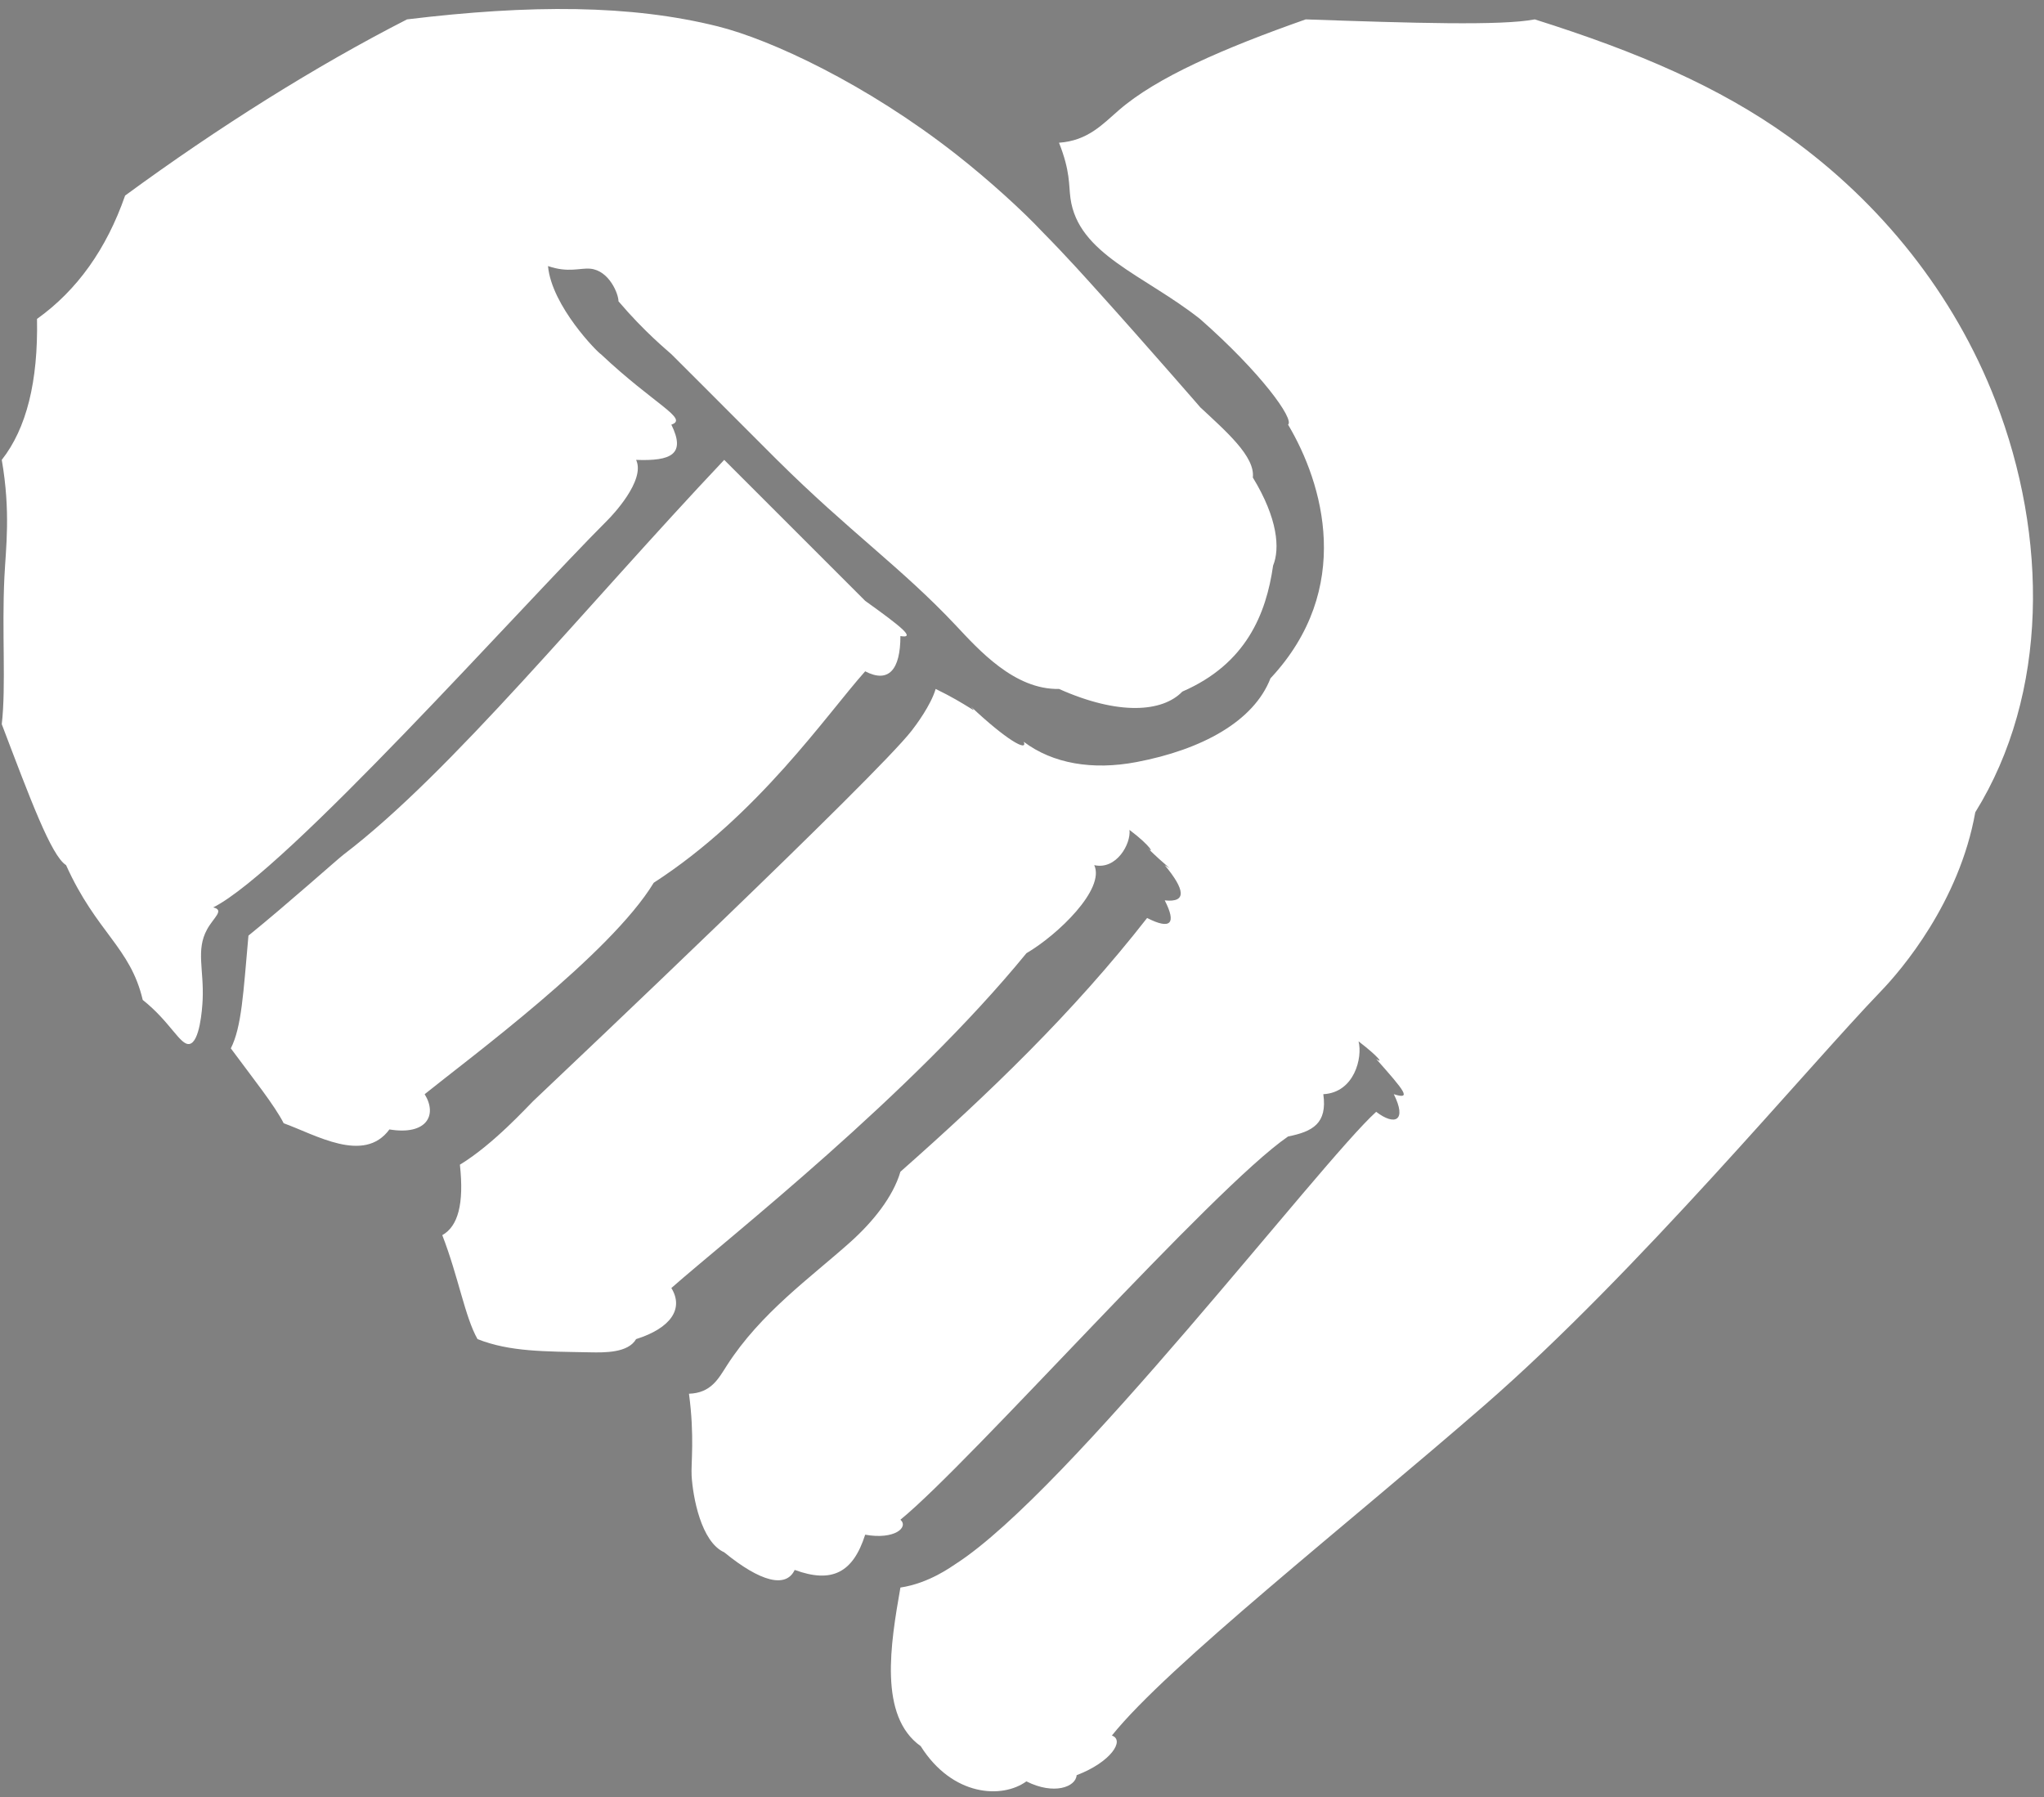 <svg 
 xmlns="http://www.w3.org/2000/svg"
 xmlns:xlink="http://www.w3.org/1999/xlink"
 width="116px" height="102px">
<rect width="100%" height="100%" fill="#808080" stroke="none"/>
<path fill-rule="evenodd"  stroke="rgb(0, 0, 0)" stroke-width="0px" stroke-linecap="butt" stroke-linejoin="miter" fill="rgb(255, 255, 255)"
 d="M0.1,26.1 C1.502,24.319 2.169,21.652 2.1,18.1 C4.375,16.476 6.044,14.131 7.1,11.1 C12.382,7.225 17.931,3.740 23.1,1.1 C30.094,0.253 35.806,0.262 40.750,1.500 C43.758,2.253 49.160,4.763 54.250,8.750 C56.148,10.236 58.081,12.012 59.1,13.1 C60.610,14.632 61.652,15.810 62.500,16.750 C64.868,19.375 68.614,23.679 68.1,23.1 C69.568,24.471 71.238,25.906 71.1,27.1 C72.521,29.431 72.645,31.138 72.250,32.1 C71.857,34.850 70.716,37.682 67.1,39.250 C65.971,40.422 63.478,40.610 60.1,39.1 C57.567,39.155 55.529,36.862 54.250,35.500 C51.179,32.231 48.184,30.159 44.1,26.1 C44.496,26.500 43.003,25.003 41.1,23.1 C40.995,22.995 39.507,21.499 38.1,20.1 C37.869,19.887 36.575,18.837 35.1,17.1 C35.105,16.696 34.580,15.353 33.500,15.250 C32.923,15.195 32.251,15.499 31.1,15.1 C31.308,17.383 33.950,20.036 34.1,20.1 C37.151,22.975 39.102,23.762 38.1,24.1 C38.935,25.788 38.086,26.175 36.1,26.1 C36.652,27.264 34.718,29.282 34.500,29.500 C29.462,34.540 16.265,49.397 12.1,51.500 C12.762,51.653 12.122,52.069 11.750,52.750 C11.110,53.921 11.580,55.030 11.500,56.750 C11.475,57.297 11.333,59.147 10.750,59.250 C10.229,59.342 9.662,57.987 8.1,56.750 C7.400,53.759 5.472,52.922 3.750,49.1 C2.907,48.570 1.708,45.324 0.1,41.1 C0.349,38.945 0.099,35.840 0.250,32.750 C0.330,31.107 0.614,29.065 0.1,26.1 ZM41.1,26.1 C44.667,29.667 47.333,32.333 49.1,34.1 C51.152,35.571 52.000,36.248 51.1,36.1 C51.1,38.027 50.421,38.788 49.1,38.1 C46.905,40.560 43.035,46.263 37.1,50.1 C34.643,54.159 26.596,60.086 24.1,62.1 C24.840,63.293 24.207,64.448 22.1,64.1 C20.653,66.073 17.893,64.390 16.1,63.750 C15.584,62.737 14.406,61.264 13.1,59.500 C13.717,58.269 13.804,56.399 14.1,53.1 C16.365,51.263 19.152,48.765 19.500,48.500 C25.628,43.833 33.221,34.438 41.1,26.1 ZM60.1,8.1 C61.726,7.987 62.559,7.067 63.500,6.250 C65.649,4.384 69.446,2.739 74.1,1.1 C80.174,1.311 85.213,1.467 87.1,1.1 C92.964,2.949 97.566,4.934 101.500,7.750 C106.725,11.490 110.900,16.676 113.250,22.750 C116.227,30.442 116.281,39.362 112.1,46.1 C111.193,51.206 107.907,55.050 106.750,56.250 C102.611,60.543 92.925,72.203 84.250,79.750 C76.486,86.504 66.255,94.557 63.1,98.500 C63.853,98.756 63.046,100.010 61.1,100.750 C61.057,101.417 59.812,101.889 58.250,101.1 C56.872,102.098 54.056,101.964 52.250,99.1 C49.856,97.396 50.536,93.309 51.1,90.1 C52.725,89.857 54.000,88.911 54.250,88.750 C60.678,84.607 74.921,65.979 78.1,63.1 C79.170,63.918 79.855,63.605 79.1,62.1 C80.136,62.429 79.716,61.923 78.1,60.1 C78.535,60.400 78.255,59.988 77.1,59.1 C77.337,60.032 76.861,62.008 75.1,62.1 C75.335,63.765 74.494,64.220 73.1,64.500 C68.818,67.438 55.115,82.972 51.1,86.250 C51.587,86.684 50.755,87.400 49.1,87.1 C48.411,89.263 47.212,89.874 45.1,89.1 C44.606,90.145 43.168,89.788 41.1,88.1 C39.789,87.508 39.322,84.970 39.250,83.750 C39.210,83.081 39.426,81.512 39.1,79.1 C40.357,79.060 40.774,78.242 41.250,77.500 C43.165,74.512 46.013,72.501 48.250,70.500 C49.550,69.337 50.684,67.920 51.1,66.500 C56.072,62.107 60.894,57.488 65.1,52.1 C66.432,52.778 66.784,52.432 66.1,51.1 C67.380,51.239 67.240,50.473 66.1,49.1 C66.764,49.536 66.104,49.105 65.1,48.1 C65.532,48.528 65.366,48.054 64.1,47.1 C64.192,47.882 63.365,49.384 62.1,49.1 C62.727,50.461 60.046,53.047 58.250,54.1 C51.647,62.180 41.413,70.191 38.1,73.1 C38.823,74.279 38.063,75.381 36.1,76.000 C35.645,76.790 34.302,76.765 33.500,76.750 C30.891,76.701 28.924,76.722 27.1,76.000 C26.383,74.737 26.014,72.453 25.1,70.1 C25.987,69.600 26.345,68.345 26.1,66.1 C27.995,64.955 29.971,62.764 30.250,62.500 C32.460,60.408 49.682,44.109 51.735,41.474 C51.983,41.156 52.827,40.027 53.1,39.1 C54.914,39.979 55.589,40.632 55.1,40.1 C57.069,41.958 58.344,42.702 58.1,42.1 C59.742,43.336 61.993,43.726 64.500,43.250 C68.214,42.544 71.156,40.936 72.1,38.500 C76.852,33.412 75.086,27.437 73.1,24.1 C73.465,23.800 71.577,21.154 68.1,18.1 C64.931,15.599 61.183,14.434 60.750,11.250 C60.646,10.487 60.748,9.731 60.1,8.1 Z"/>
</svg>